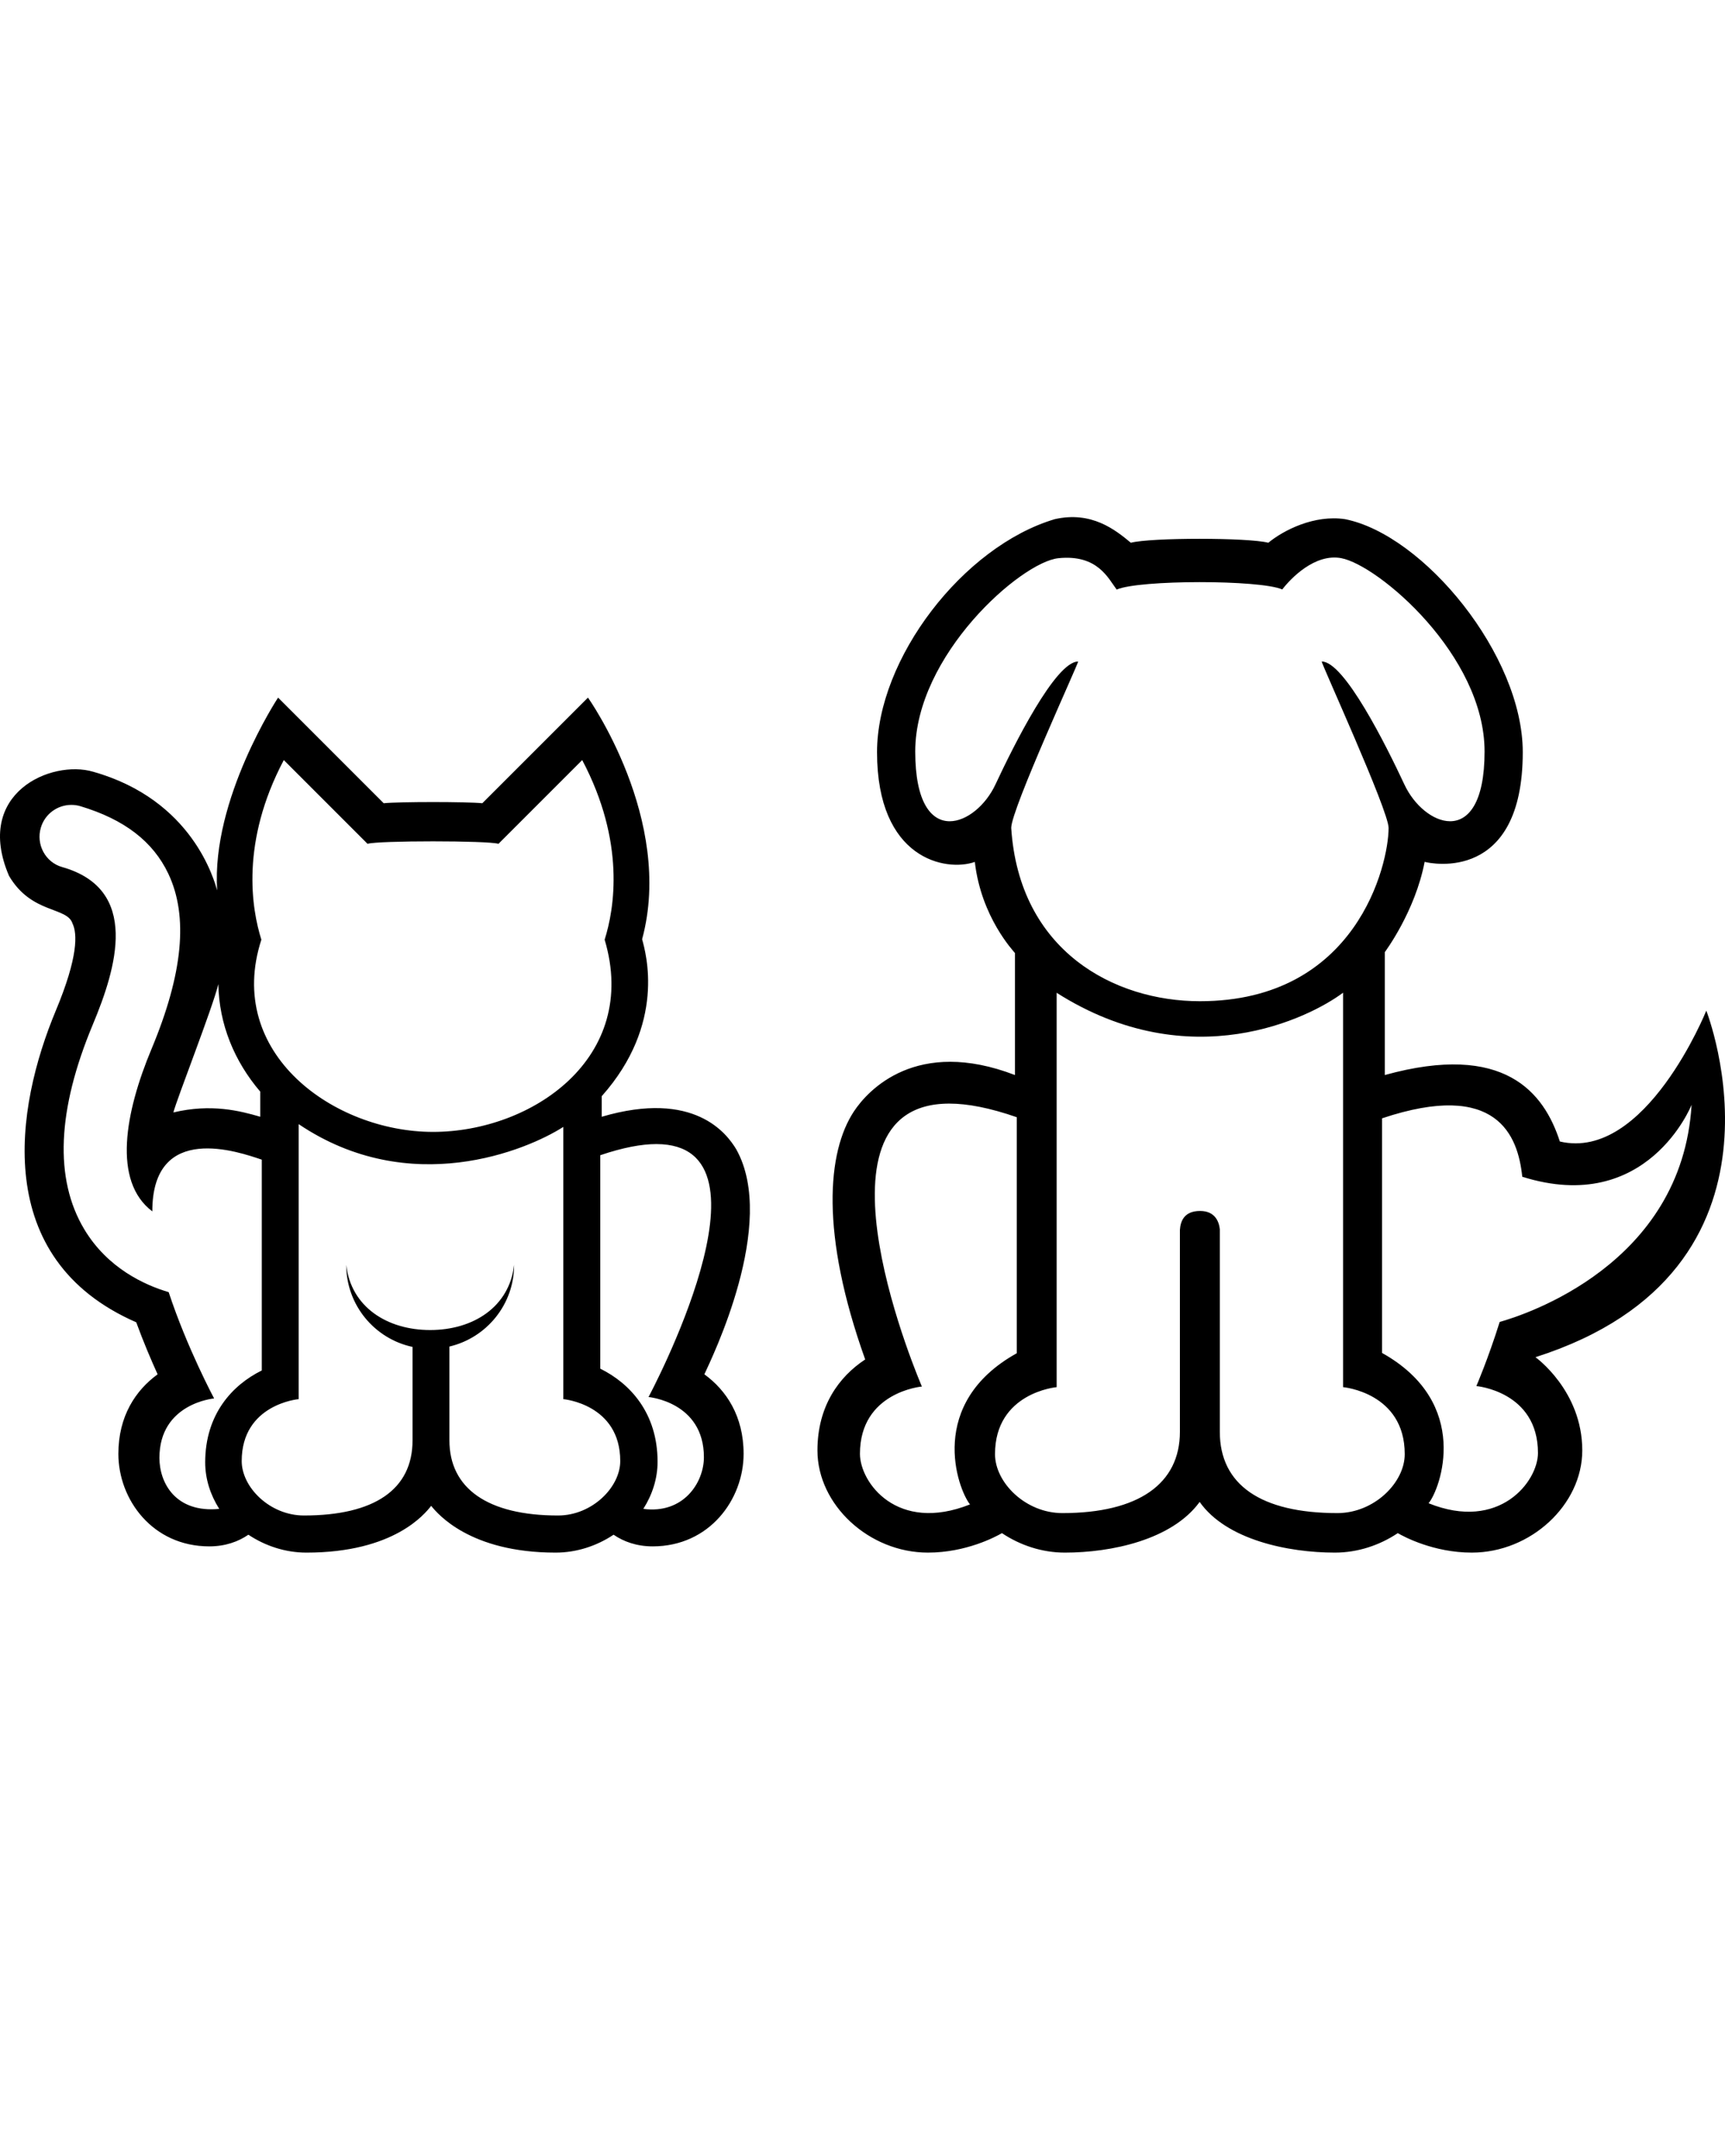 <svg xmlns="http://www.w3.org/2000/svg" xmlns:xlink="http://www.w3.org/1999/xlink" version="1.1" x="0px" y="0px" viewBox="0 -10 100 125" style="enable-background:new 0 0 100 100;" xml:space="preserve"><g><path d="M0.522,40.779c1.303,2.223,3.371,1.78,3.682,2.765c0.279,0.578,0.337,1.923-0.967,5.046   c-2.35,5.624-3.774,14.388,4.661,18.074c0.408,1.116,0.849,2.155,1.239,3.016c-1.264,0.919-2.275,2.413-2.275,4.612   c0,2.636,1.971,5.363,5.27,5.363c0.933,0,1.688-0.277,2.267-0.676c0.97,0.646,2.136,1.038,3.364,1.038   c5.099,0,6.872-2.259,7.233-2.711c0.355,0.438,2.223,2.711,7.212,2.711c1.228,0,2.394-0.392,3.362-1.038   c0.579,0.398,1.334,0.676,2.267,0.676c3.299,0,5.27-2.728,5.27-5.363c0-2.199-1.011-3.693-2.274-4.612   c0.411-0.907,4.266-8.735,1.848-13.046c-0.537-0.896-2.423-3.468-7.799-1.886v-1.193c3.74-4.201,2.559-8.298,2.342-9.101   c1.878-6.935-3.139-14.009-3.139-14.009L27.96,36.57c-0.921-0.092-4.795-0.092-5.716,0l-6.123-6.124c0,0-3.882,5.892-3.53,11.176   c-0.176-0.568-1.405-5.247-7.194-6.879C2.988,34.03-1.535,35.969,0.522,40.779z M15.088,53.292v1.456   c-1.176-0.344-2.845-0.774-5.037-0.251c0.199-0.781,2.258-6.02,2.608-7.44C12.695,49.388,13.592,51.542,15.088,53.292z    M35.052,44.48c2.042,6.847-4.211,11.145-9.95,11.145c-5.74,0-12.085-4.556-9.951-11.145c-0.564-1.791-1.216-5.649,1.301-10.413   l4.855,4.856c0.588-0.192,7-0.192,7.589,0l4.855-4.856C36.268,38.831,35.617,42.689,35.052,44.48z M37.294,77.481   c0.52-0.819,0.826-1.755,0.826-2.729c0-2.831-1.599-4.549-3.322-5.399V56.977c1.314-0.445,2.387-0.646,3.25-0.646   c7.406,0-0.452,14.666-0.452,14.666s3.21,0.278,3.21,3.489C40.806,75.969,39.611,77.791,37.294,77.481z M17.619,77.865   c-1.971,0-3.607-1.633-3.607-3.157c0-3.302,3.301-3.589,3.301-3.589V55.174c6.452,4.351,13.231,1.517,15.343,0.161v15.784   c0,0,3.3,0.287,3.3,3.589c0,1.524-1.636,3.157-3.606,3.157c-4.091,0-6.297-1.58-6.297-4.355c0-1.193,0-3.359,0-5.441   c2.15-0.505,3.751-2.433,3.751-4.736c-0.271,2.432-2.363,3.779-4.867,3.779c-2.503,0-4.595-1.348-4.865-3.779   c0,2.337,1.646,4.288,3.843,4.758c0,2.065,0,4.211,0,5.42C23.916,76.352,21.708,77.865,17.619,77.865z M2.37,37.979   c0.239-0.799,0.972-1.313,1.764-1.313c0.175,0,0.353,0.023,0.529,0.076c2.544,0.765,4.21,2.045,5.097,3.919   c1.167,2.468,0.847,5.792-0.978,10.16c-1.527,3.654-2.279,7.657,0.048,9.412c-0.007-5.228,5.047-3.438,6.346-2.998v12.221   c-1.702,0.84-3.281,2.536-3.281,5.331c0,0.963,0.303,1.887,0.815,2.695c-2.52,0.246-3.468-1.493-3.468-2.957   c0-3.172,3.17-3.446,3.17-3.446s-1.572-2.936-2.634-6.163c-1.396-0.413-3.545-1.39-4.896-3.65   C3.141,58.351,3.309,54.359,5.381,49.4c1.361-3.258,2.765-7.842-1.776-9.129C2.626,39.994,2.077,38.952,2.37,37.979z    M98.916,48.596c0,0-3.52,8.751-8.49,7.586c-0.92-2.847-3.218-5.771-10.148-3.854v-7.124c0.018-0.026,1.758-2.356,2.31-5.236   c0.383,0.108,5.688,1.209,5.688-6.359c0-5.624-5.741-12.601-10.304-13.509c-1.776-0.265-3.546,0.629-4.446,1.367   c-1.188-0.304-6.781-0.304-7.97,0c-0.911-0.759-2.282-1.847-4.409-1.367c-5.318,1.582-10.304,8.09-10.304,13.509   c0,6.21,3.989,6.952,5.669,6.364c0.367,3.209,2.249,5.176,2.325,5.281v7.074c-5.688-2.184-8.515,0.861-9.34,2.118   c-1.54,2.342-1.958,7.054,0.659,14.372c-1.513,0.996-2.768,2.699-2.768,5.274c0,3.157,2.992,5.925,6.403,5.925   c2.207,0,3.914-0.909,4.293-1.129c1.051,0.702,2.316,1.129,3.648,1.129c2.688,0,6.205-0.734,7.813-2.938   c1.553,2.203,5.141,2.938,7.838,2.938c1.332,0,2.598-0.427,3.648-1.129c0.379,0.22,2.086,1.129,4.293,1.129   c3.411,0,6.402-2.768,6.402-5.925c0-3.47-2.714-5.405-2.714-5.405C104.836,63.639,98.916,48.596,98.916,48.596z M57.707,35.482   c-0.561,1.203-1.662,2.133-2.652,2.133c-1.063,0-1.998-1.074-1.998-4.042c0-5.586,6.131-10.989,8.303-11.21   c2.278-0.232,2.891,1.184,3.375,1.819c1.305-0.573,8.298-0.575,9.599-0.007c0.47-0.617,1.884-2.107,3.425-1.813   c2.145,0.41,8.303,5.624,8.303,11.21c0,2.968-0.936,4.042-1.998,4.042c-0.99,0-2.092-0.931-2.651-2.133   c-1.057-2.263-3.483-7.129-4.79-7.129c-0.081,0,3.875,8.637,3.875,9.649c0,2.122-1.856,10.047-10.939,10.047   c-4.975,0-10.475-2.916-10.938-10.047c0-1.081,3.95-9.647,3.878-9.647C61.189,28.355,58.764,33.22,57.707,35.482z M49.852,74.29   c0-3.591,3.591-3.902,3.591-3.902s-7.094-16.404,1.59-16.404c1.055,0,2.348,0.245,3.91,0.79v13.684   c-5.227,2.908-3.441,7.842-2.712,8.765C52.002,78.906,49.852,75.95,49.852,74.29z M70.714,73.013c0-3.076,0-11.743,0-11.743   c-0.046-0.433-0.271-1.061-1.144-1.061c-0.919,0-1.137,0.587-1.17,1.104c0,0,0,8.696,0,11.7c0,3.005-2.389,4.713-6.814,4.713   c-2.133,0-3.904-1.768-3.904-3.418c0-3.572,3.574-3.884,3.574-3.884V47.56c7.765,4.933,14.691,1.429,16.604-0.006v22.87   c0,0,3.574,0.312,3.574,3.884c0,1.65-1.771,3.418-3.904,3.418C73.103,77.726,70.714,76.088,70.714,73.013z M89.157,74.241   c0,1.649-2.231,4.571-6.341,2.914c0.675-0.81,2.525-5.796-2.697-8.714V54.838c6.666-2.229,7.881,0.999,8.128,3.387   c7.263,2.289,9.816-4.172,9.816-4.172c-0.556,9.281-9.704,12.192-11.124,12.59c-0.677,2.155-1.352,3.718-1.352,3.718   S89.157,70.671,89.157,74.241z"/></g></svg>